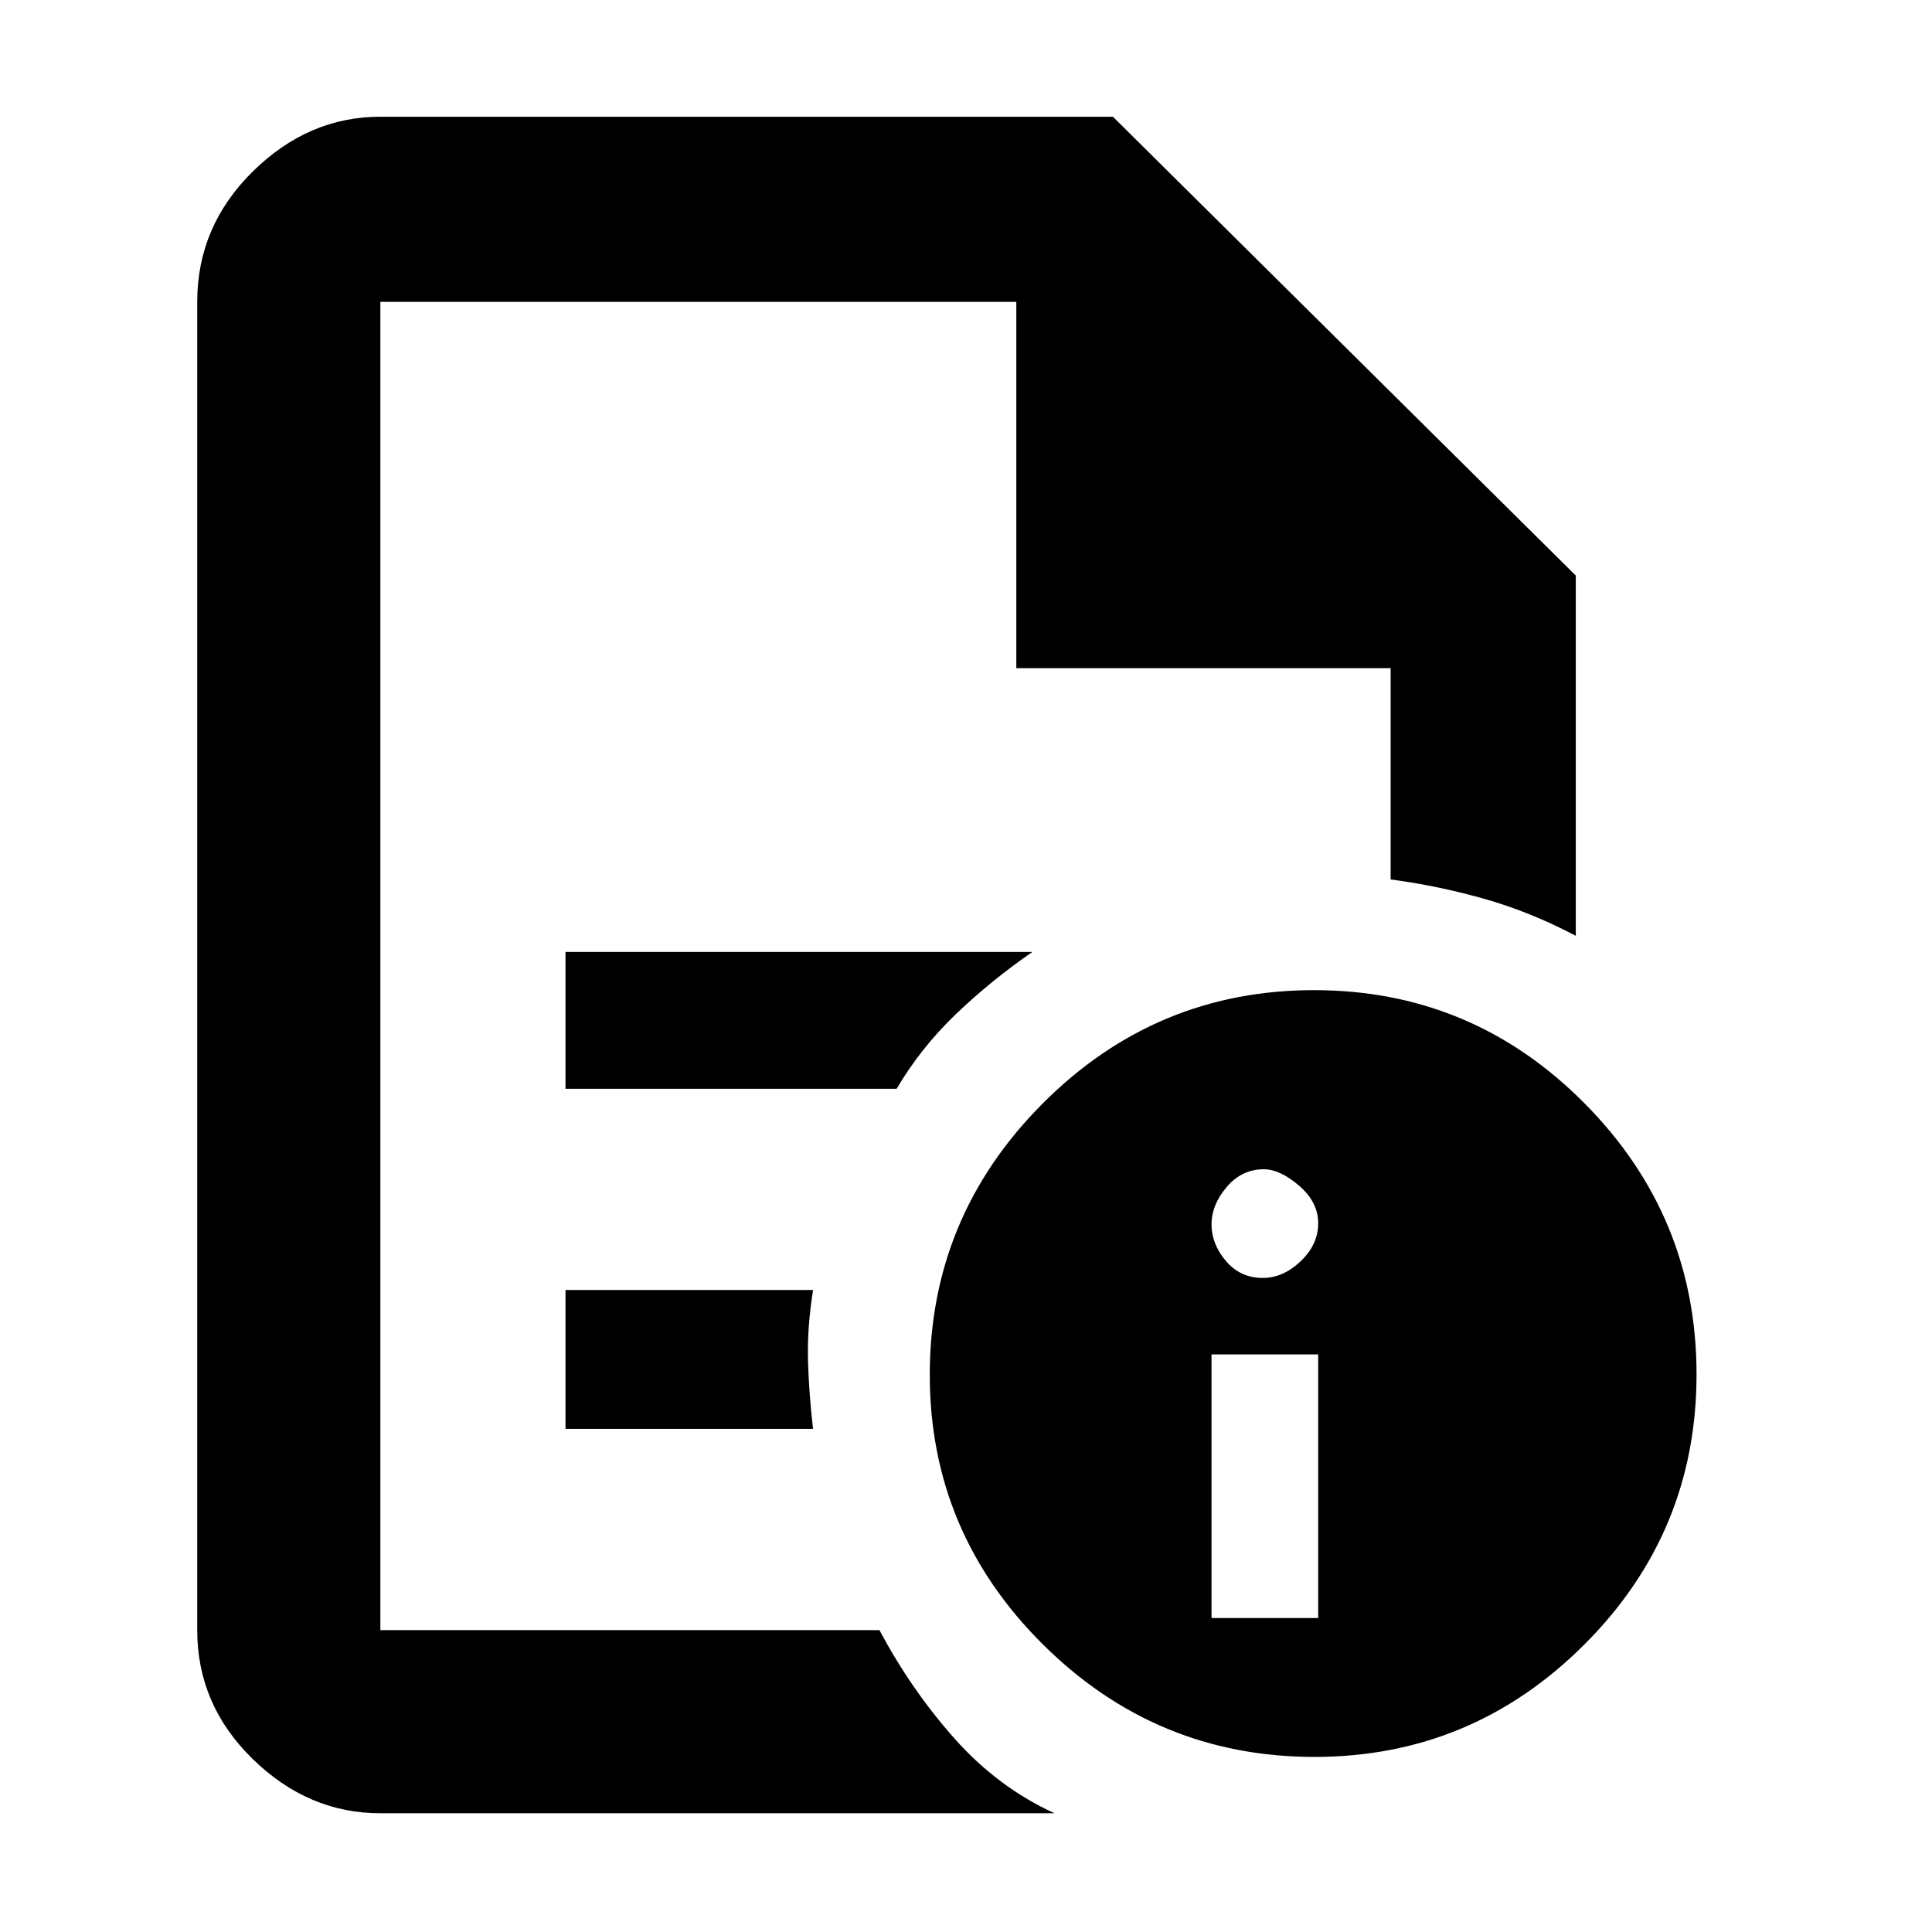 <svg xmlns="http://www.w3.org/2000/svg" height="48" viewBox="0 96 960 960" width="48"><path d="M602 900h53V769h-53v131Zm25.429-169q10.142 0 18.857-8.293 8.714-8.293 8.714-18.85 0-10.557-9.5-18.707T628 677q-11 0-18.5 8.857t-7.5 18.572q0 9.714 7.143 18.142Q616.286 731 627.429 731ZM189 246v287-4 377-660 182-182Zm92 391h164.538q11.986-20.342 29.363-37.008Q492.277 583.325 513 569H281v68Zm0 169h123q-2-17-2.5-33.5T404 737H281v69Zm-92 191q-35.775 0-63.388-26.912Q98 943.175 98 906V246q0-37.588 27.612-64.794Q153.225 154 189 154h364l230 228v179q-22.78-12-45.89-18.5T691 533V428H505V246H189v660h248q15.8 29.714 37.357 53.945Q495.915 984.175 524 997H189Zm463.905-409q78.605 0 134.35 56.15Q843 700.299 843 778.905q0 78.605-55.846 134.35Q731.309 969 653.134 969q-78.589 0-134.862-55.846Q462 857.309 462 779.134q0-78.589 56.15-134.862Q574.299 588 652.905 588Z"/></svg>
